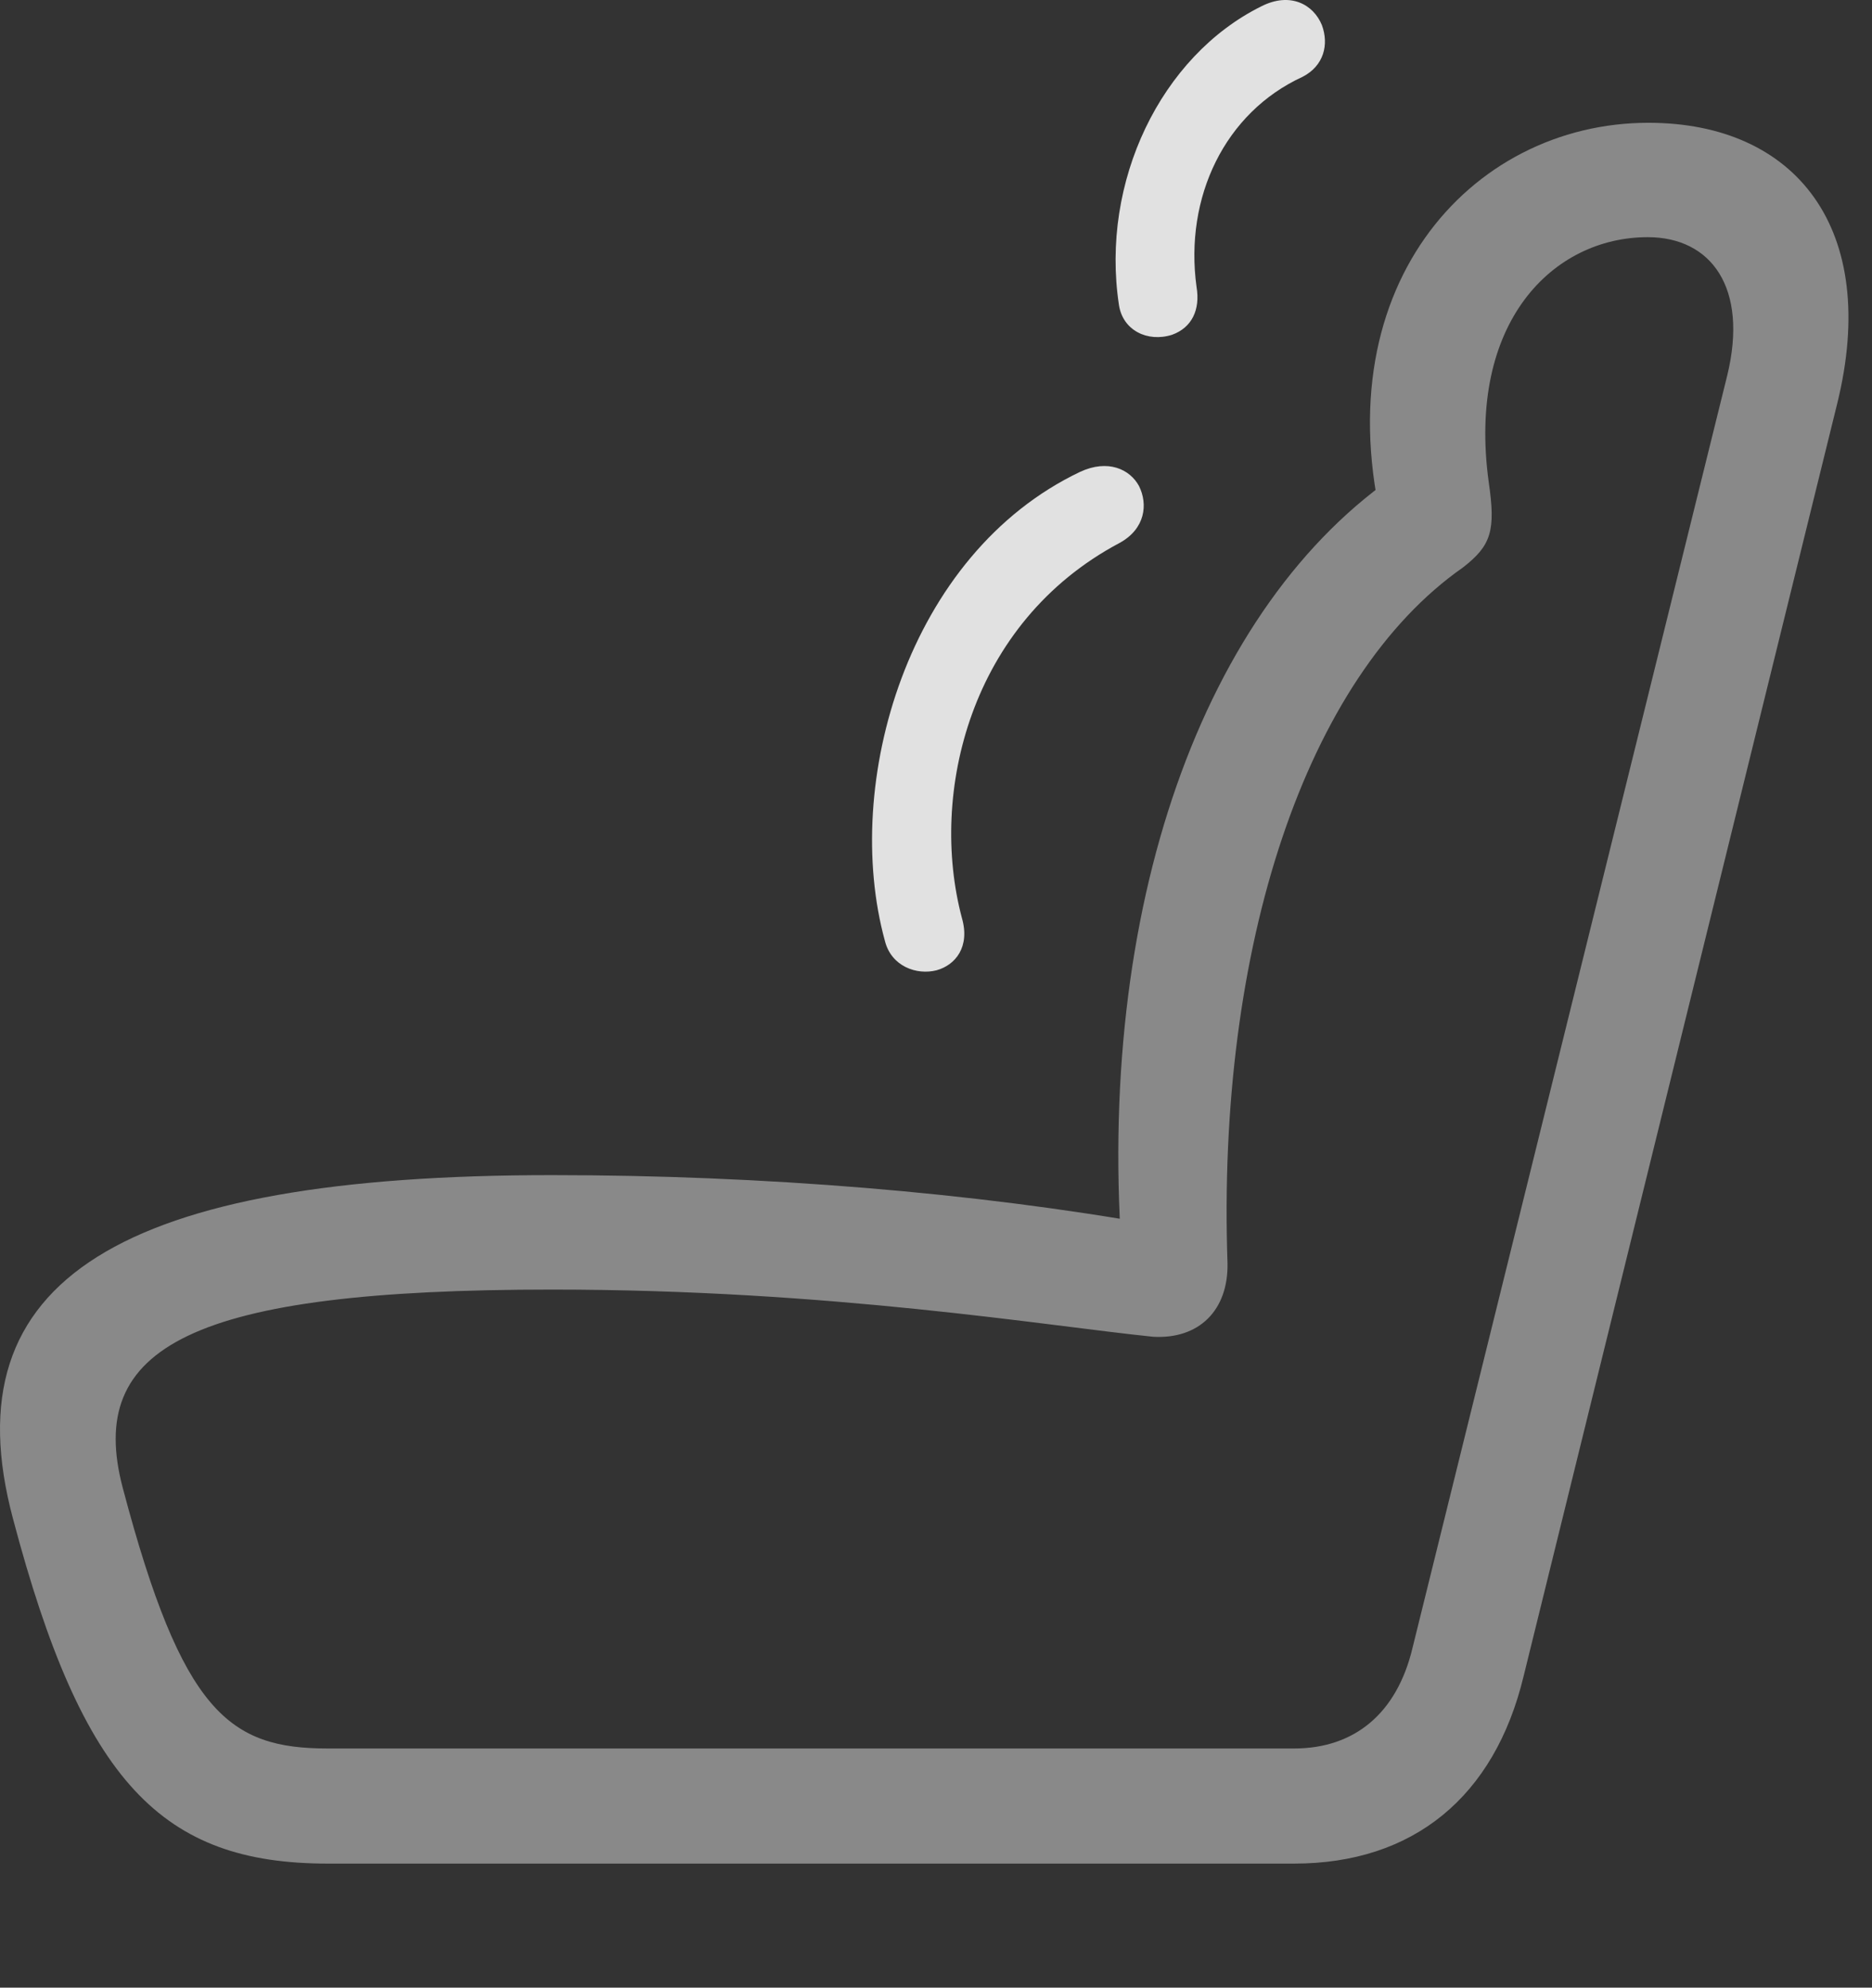 <?xml version="1.0" encoding="UTF-8"?>
<!--Generator: Apple Native CoreSVG 341-->
<!DOCTYPE svg
PUBLIC "-//W3C//DTD SVG 1.1//EN"
       "http://www.w3.org/Graphics/SVG/1.1/DTD/svg11.dtd">
<svg version="1.1" xmlns="http://www.w3.org/2000/svg" xmlns:xlink="http://www.w3.org/1999/xlink" viewBox="0 0 28.28 30.028">
 <rect x="0" y="0" width="28.28" height="30.028" fill="#333333" stroke="none"/>
 <g>
  <rect height="30.028" opacity="0" width="28.28" x="0" y="0"/>
  <path d="M0.195 22.939C1.25 26.933 2.451 28.154 4.951 28.154L19.55 28.154C21.347 28.154 22.578 27.148 23.017 25.322L27.753 6.103C28.408 3.456 27.128 1.855 24.902 1.855C22.197 1.855 19.921 4.394 20.947 8.173L21.162 7.128C18.164 9.13 16.533 13.749 16.962 19.14L17.46 18.505C14.726 18.017 11.523 17.753 8.339 17.753C1.845 17.753-0.772 19.316 0.195 22.939ZM1.855 22.48C1.289 20.341 2.89 19.482 8.339 19.482C12.558 19.482 15.791 20.029 17.421 20.195C18.115 20.234 18.554 19.794 18.544 19.091C18.378 14.306 19.726 10.234 22.099 8.574C22.529 8.241 22.597 8.017 22.49 7.284C22.158 4.863 23.466 3.583 24.892 3.583C25.849 3.583 26.416 4.345 26.093 5.673L21.337 24.902C21.103 25.878 20.468 26.415 19.55 26.415L4.951 26.415C3.466 26.415 2.753 25.878 1.855 22.48Z" fill="white" fill-opacity="0.425"/>
  <path d="M18.076 4.335C17.89 2.978 18.505 1.699 19.677 1.161C20 0.995 20.078 0.673 19.97 0.38C19.843 0.068 19.492-0.128 19.052 0.097C17.539 0.849 16.621 2.743 16.904 4.609C16.962 4.99 17.334 5.175 17.705 5.058C18.007 4.95 18.134 4.677 18.076 4.335ZM14.531 13.867C14.033 11.992 14.648 9.404 16.914 8.202C17.304 7.988 17.343 7.616 17.207 7.343C17.07 7.089 16.738 6.933 16.318 7.128C13.71 8.368 12.714 11.835 13.369 14.218C13.466 14.599 13.847 14.736 14.15 14.658C14.433 14.579 14.658 14.306 14.531 13.867Z" fill="white" fill-opacity="0.85"/>
 </g>
</svg>
